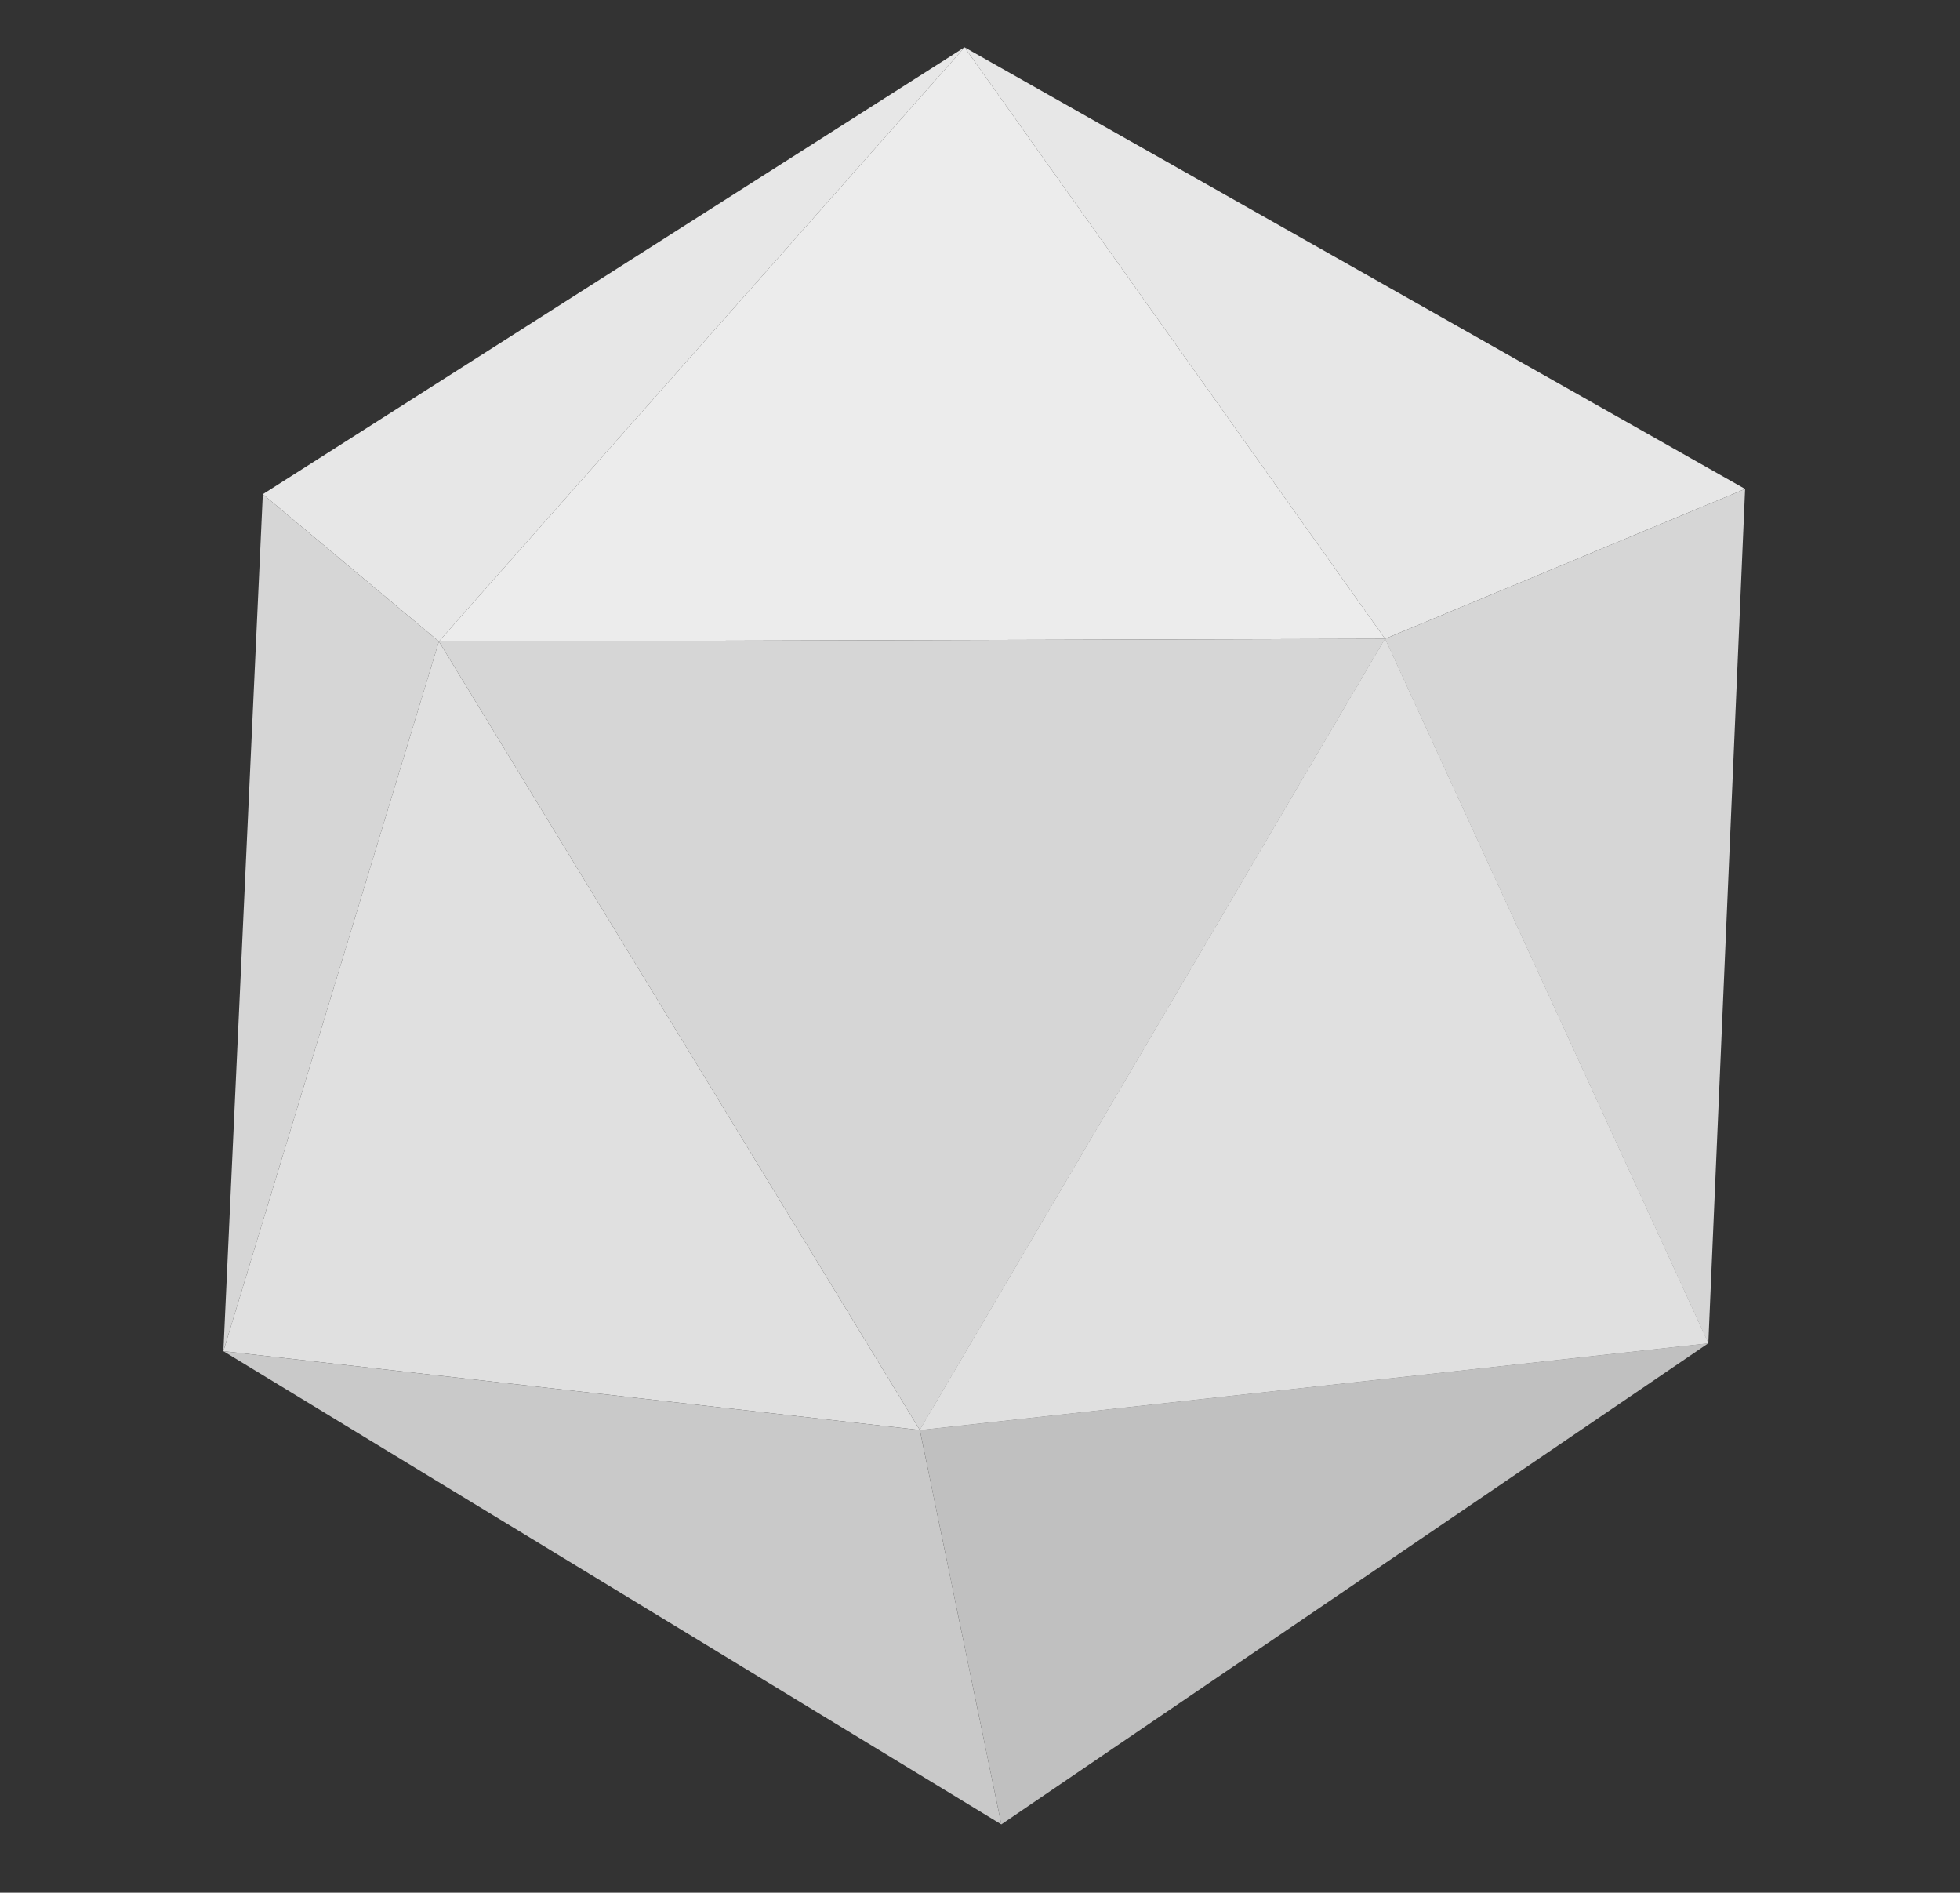 <svg version="1.1" viewBox="0.0 0.0 745.766 720.0" fill="none" stroke="none" stroke-linecap="square" stroke-miterlimit="10" xmlns:xlink="http://www.w3.org/1999/xlink" xmlns="http://www.w3.org/2000/svg">
  <rect x="0.0" y="0.0" width="745.766" height="720.0" fill="#333333" stroke="none"/>
  <clipPath id="p.0"><path d="m0 0l745.766 0l0 720.0l-745.766 0l0 -720.0z" clip-rule="nonzero"/></clipPath>
  <g clip-path="url(#p.0)">
    <path fill="#E7E7E7" d="M 100,188 L 367,18 L 167,244 Z" fill-rule="evenodd"/>
    <path fill="#ECECEC" d="M 167,244 L 527,243 L 367,18 Z" fill-rule="evenodd"/>
    <path fill="#E7E7E7" d="M 367,18 L 527,243 L 664,186 Z" fill-rule="evenodd"/>
    <path fill="#D6D6D6" d="M 100,188 L 167,244 L 85,514 Z" fill-rule="evenodd"/>
    <path fill="#E0E0E0" d="M 167,244 L 350,544 L 85,514 Z" fill-rule="evenodd"/>
    <path fill="#D6D6D6" d="M 664,186 L 527,243 L 650,511 Z" fill-rule="evenodd"/>
    <path fill="#E0E0E0" d="M 527,243 L 650,511 L 350,544 Z" fill-rule="evenodd"/>
    <path fill="#D6D6D6" d="M 167,244 L 527,243 L 350,544 Z" fill-rule="evenodd"/>
    <path fill="#C9C9C9" d="M 85,514 L 350,544 L 381,694 Z" fill-rule="evenodd"/>
    <path fill="#E0E0E0" d="M 527,243 L 650,511 L 350,544 Z" fill-rule="evenodd"/>
    <path fill="#C0C0C0" d="M 350,544 L 381,694 L 650,511 Z" fill-rule="evenodd"/>
  </g>
</svg>
